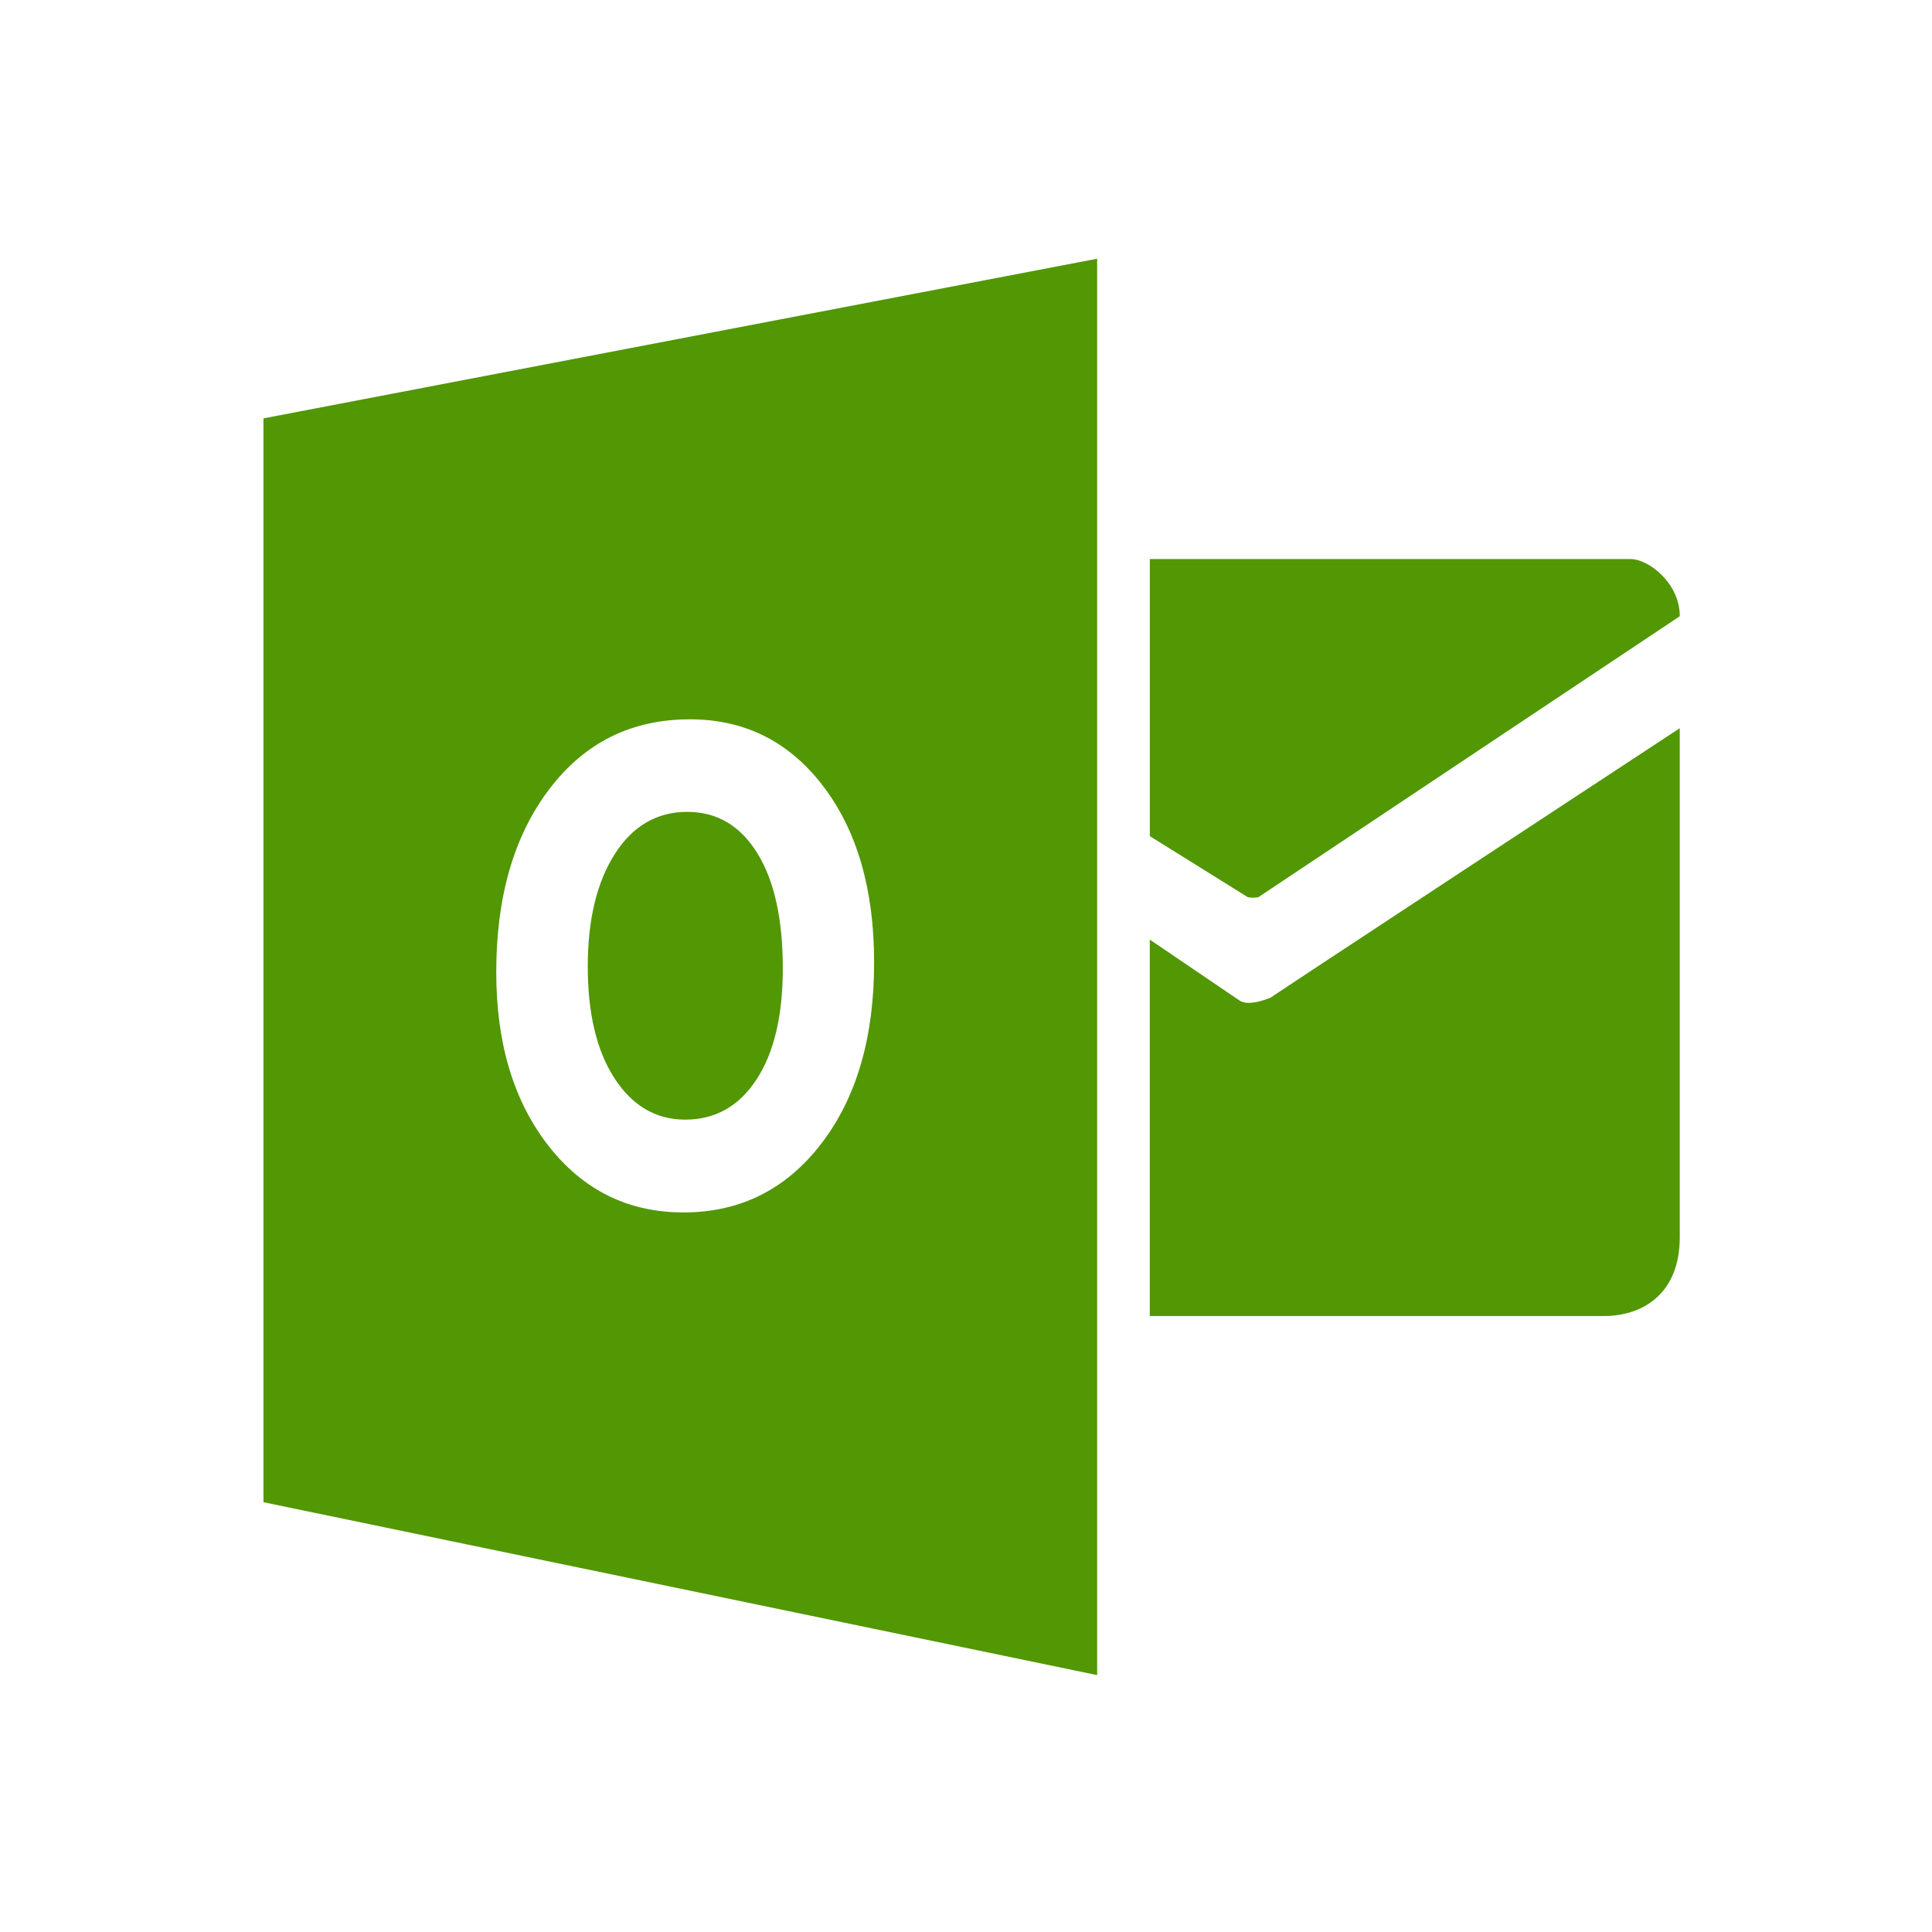 <svg height="512" viewBox="0 0 512 512" width="512" xmlns="http://www.w3.org/2000/svg">
 <path d="m290.755 68.565l-220.935 42.307v287.227l220.935 45.819v-375.346m13.959 79.575v73.433l25.933 16.16c.683.194 2.187.208 2.872 0l111.645-74.439c0-8.811-8.323-15.145-13.013-15.145h-127.434m-121.943 42.464c14.582 0 26.378 5.902 35.372 17.717 9.008 11.815 13.502 27.378 13.502 46.709.012 19.864-4.655 35.864-13.991 48.024-9.336 12.153-21.51 18.236-36.534 18.236-14.639 0-26.547-5.884-35.768-17.657-9.209-11.786-13.844-27.114-13.844-46.033 0-19.976 4.687-36.141 14.051-48.477 9.365-12.338 21.769-18.511 37.206-18.511m262.386 2.353c0 0-113.425 74.508-109.417 72.088 4.008-2.42-4.026 2.425-7.362 0l-23.674-16.067v99.765h120.259c10.691 0 20.191-6.173 20.191-20.864v-134.925m-263.03 22.177c-8.067 0-14.498 3.755-19.24 11.241-4.748 7.486-7.118 17.386-7.118 29.722 0 12.519 2.37 22.417 7.118 29.691 4.746 7.289 10.996 10.904 18.695 10.904 7.938 0 14.231-3.522 18.878-10.599 4.646-7.077 6.995-16.916 6.995-29.477 0-13.097-2.262-23.293-6.781-30.577-4.518-7.274-10.702-10.904-18.541-10.904" fill="#529704"/>
</svg>
